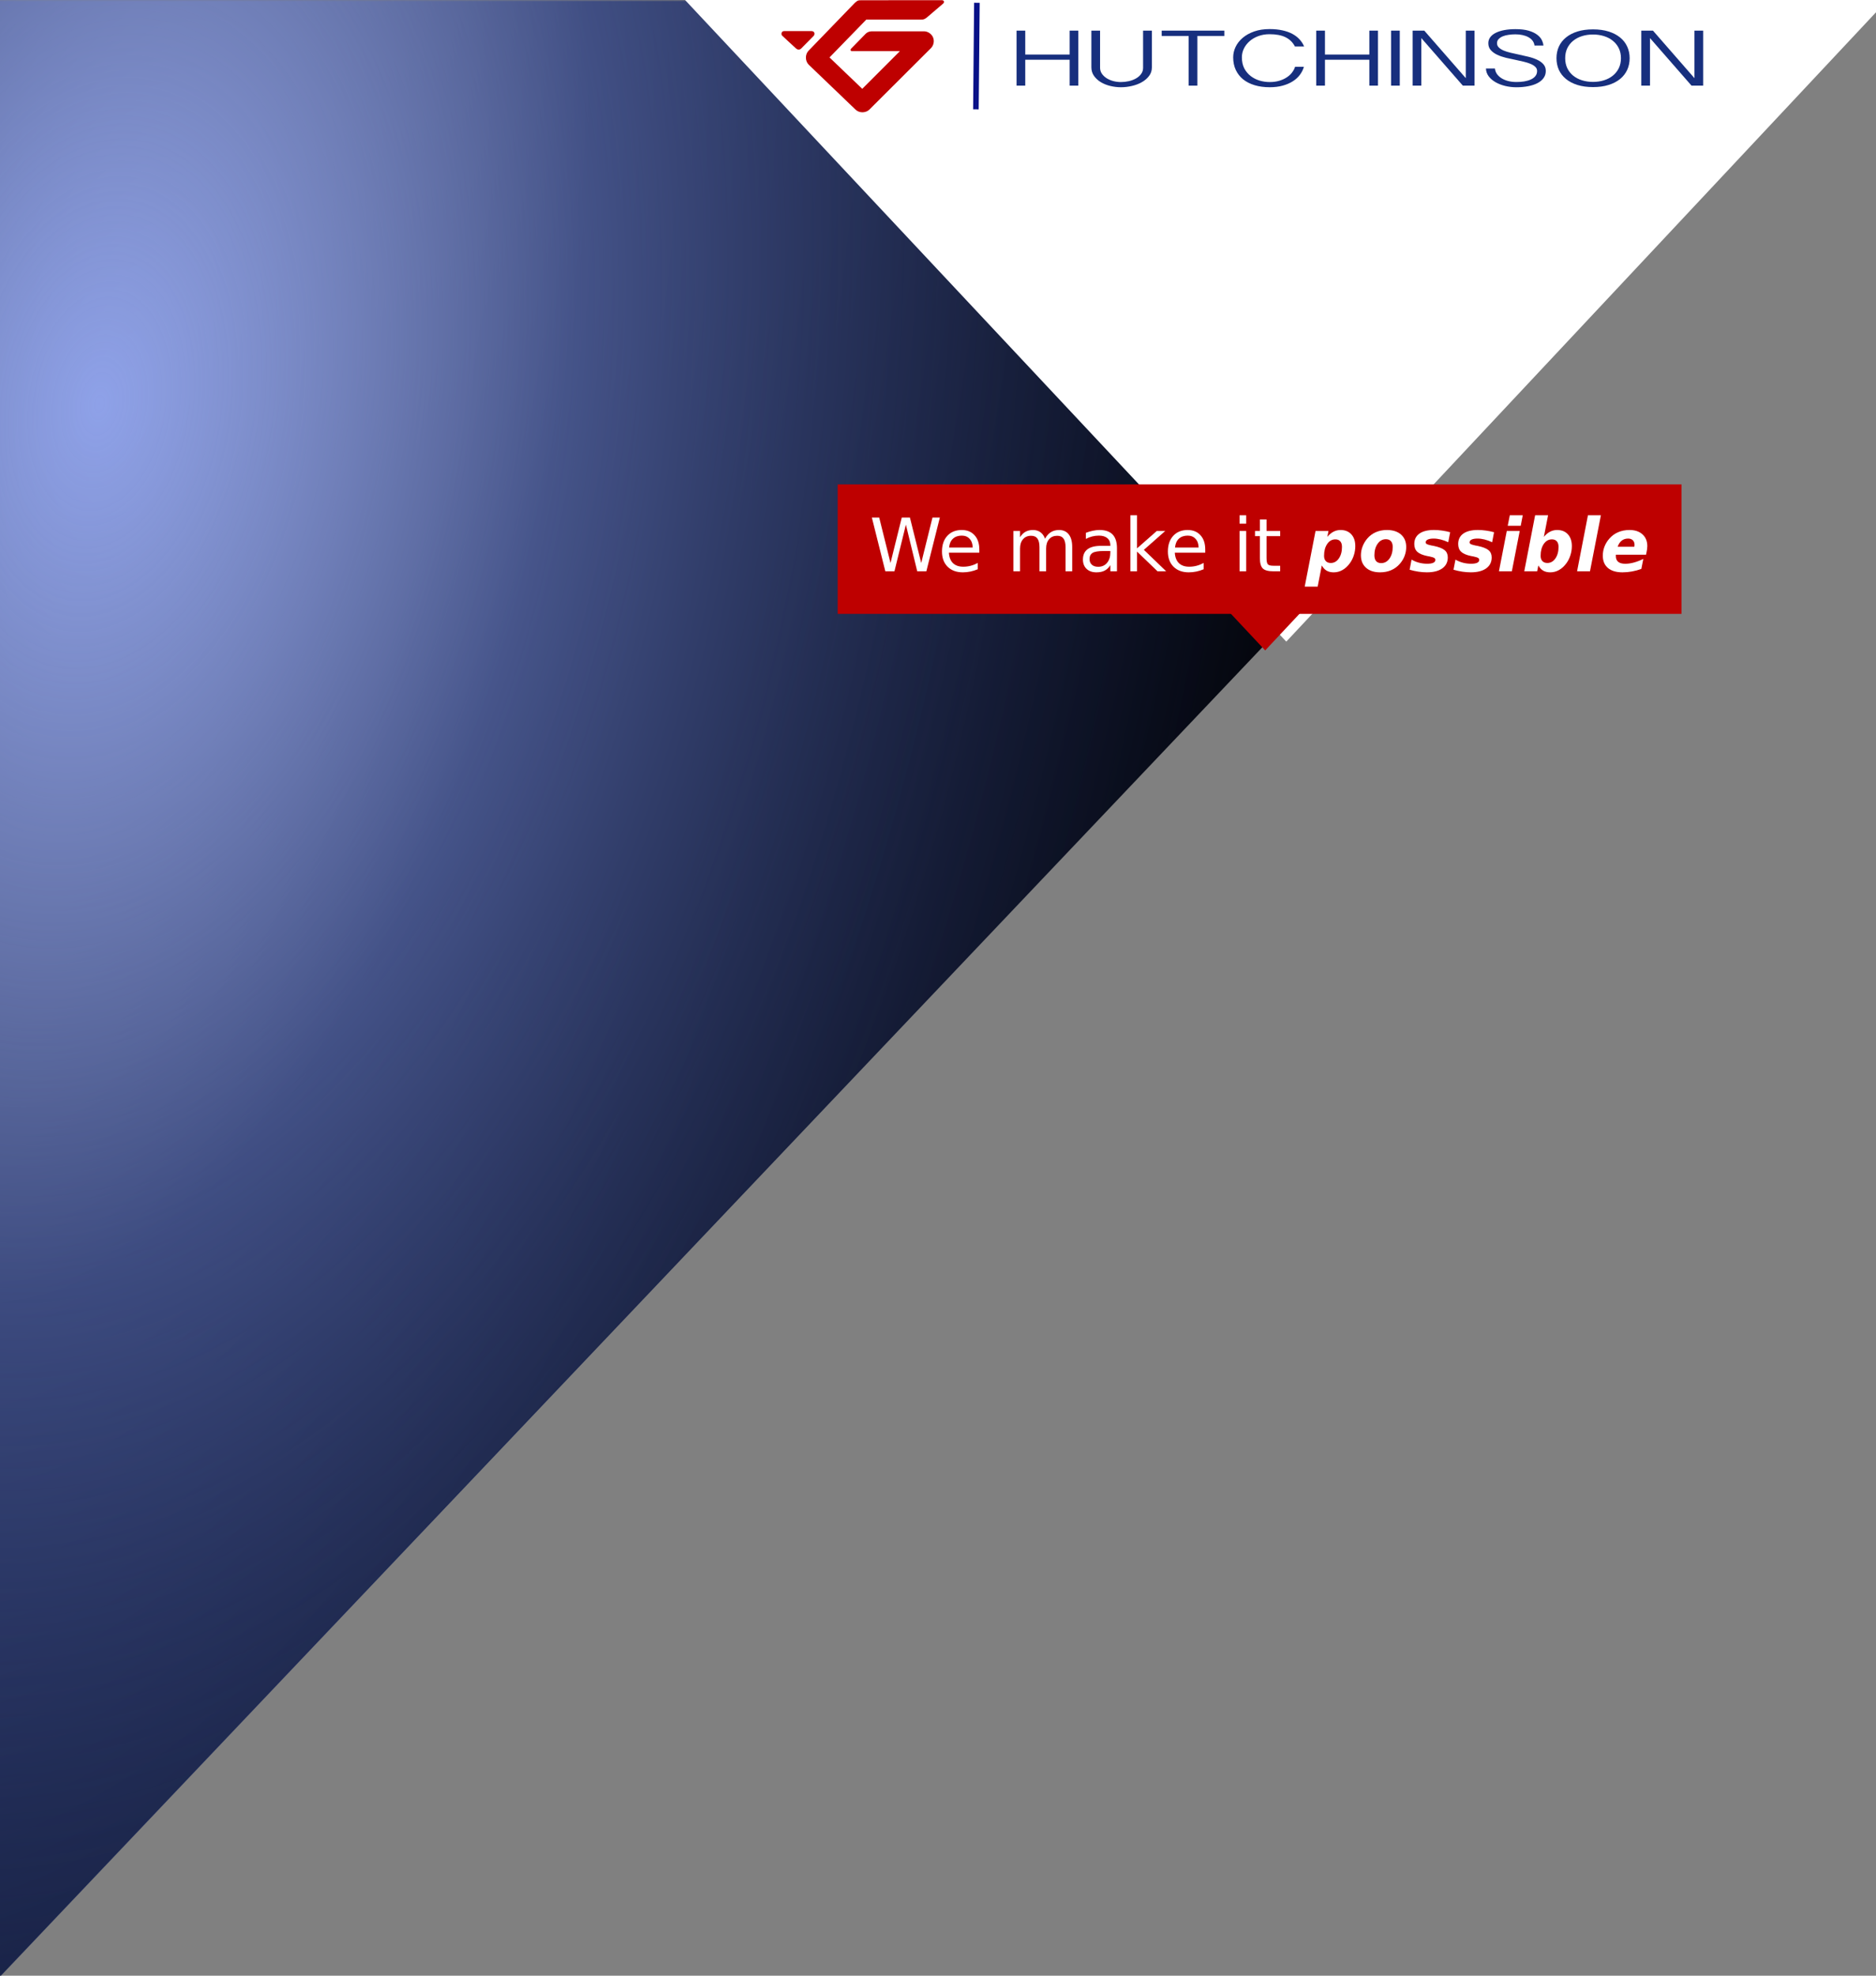 <?xml version="1.0" encoding="UTF-8" standalone="no"?>
<!-- Created with Inkscape (http://www.inkscape.org/) -->

<svg
   xmlns:dc="http://purl.org/dc/elements/1.1/"
   xmlns:cc="http://creativecommons.org/ns#"
   xmlns:rdf="http://www.w3.org/1999/02/22-rdf-syntax-ns#"
   xmlns:svg="http://www.w3.org/2000/svg"
   xmlns="http://www.w3.org/2000/svg"
   xmlns:xlink="http://www.w3.org/1999/xlink"
   xmlns:sodipodi="http://sodipodi.sourceforge.net/DTD/sodipodi-0.dtd"
   xmlns:inkscape="http://www.inkscape.org/namespaces/inkscape"
   width="336.614"
   height="354.331"
   id="svg2"
   version="1.1"
   inkscape:version="0.48.2 r9819"
   sodipodi:docname="hutchinson_logo2.svg">
  <rect width="100%" height="100%" fill="#808080" stroke="none"/>
  <defs
     id="defs4">
    <marker
       inkscape:stockid="TriangleOutS"
       orient="auto"
       refY="0"
       refX="0"
       id="TriangleOutS"
       style="overflow:visible">
      <path
         id="path4459"
         d="m 5.77,0 -8.65,5 0,-10 8.65,5 z"
         style="fill-rule:evenodd;stroke:#000000;stroke-width:1pt;marker-start:none"
         transform="scale(0.2,0.2)"
         inkscape:connector-curvature="0" />
    </marker>
    <linearGradient
       id="linearGradient3948">
      <stop
         id="stop3950"
         offset="0"
         style="stop-color:#8ea1e8;stop-opacity:0.991;" />
      <stop
         id="stop3952"
         offset="1"
         style="stop-color:#000000;stop-opacity:0;" />
    </linearGradient>
    <linearGradient
       id="linearGradient3940">
      <stop
         style="stop-color:#b5c4ff;stop-opacity:0.991;"
         offset="0"
         id="stop3942" />
      <stop
         id="stop3994"
         offset="0.344"
         style="stop-color:#2b3e83;stop-opacity:1;" />
      <stop
         style="stop-color:#000000;stop-opacity:1;"
         offset="1"
         id="stop3944" />
    </linearGradient>
    <linearGradient
       id="linearGradient2990">
      <stop
         id="stop3938"
         offset="0"
         style="stop-color:#1a295e;stop-opacity:1" />
      <stop
         style="stop-color:#94a0c9;stop-opacity:1;"
         offset="1"
         id="stop2994" />
    </linearGradient>
    <radialGradient
       inkscape:collect="always"
       xlink:href="#linearGradient3940"
       id="radialGradient5009"
       gradientUnits="userSpaceOnUse"
       gradientTransform="matrix(-0.59,2.819,-1.3,-0.272,1134.393,806.975)"
       cx="81.49"
       cy="817.755"
       fx="81.49"
       fy="817.755"
       r="168.307" />
    <radialGradient
       inkscape:collect="always"
       xlink:href="#linearGradient3948"
       id="radialGradient5011"
       gradientUnits="userSpaceOnUse"
       gradientTransform="matrix(-0.294,2.023,-1.248,-0.181,1072.872,795.182)"
       cx="84.328"
       cy="825.498"
       fx="84.328"
       fy="825.498"
       r="168.307" />
  </defs>
  <sodipodi:namedview
     id="base"
     pagecolor="#ffffff"
     bordercolor="#666666"
     borderopacity="1.0"
     inkscape:pageopacity="0.0"
     inkscape:pageshadow="2"
     inkscape:zoom="0.5"
     inkscape:cx="651.32423"
     inkscape:cy="298.19082"
     inkscape:document-units="px"
     inkscape:current-layer="g4989"
     showgrid="false"
     units="mm"
     inkscape:snap-midpoints="false"
     inkscape:snap-smooth-nodes="false"
     showguides="true"
     inkscape:window-width="1280"
     inkscape:window-height="752"
     inkscape:window-x="0"
     inkscape:window-y="0"
     inkscape:window-maximized="1"
     fit-margin-top="0"
     fit-margin-left="0"
     fit-margin-right="0"
     fit-margin-bottom="0">
    <inkscape:grid
       type="xygrid"
       id="grid4967"
       empspacing="5"
       visible="true"
       enabled="true"
       snapvisiblegridlinesonly="true" />
  </sodipodi:namedview>
  <g
     inkscape:label="Layer 1"
     inkscape:groupmode="layer"
     id="layer1"
     transform="translate(0,-697.853)"
     style="display:none">
    <path
       style="fill:none;stroke:#000000;stroke-width:1px;stroke-linecap:butt;stroke-linejoin:miter;stroke-opacity:1"
       d="m 297.143,463.791 237.143,-68.571 208.571,0 0,151.429 -80,0 0,88.571 120,0 0,85.714 -51.429,0 0,114.286 -431.429,0 0,-371.429 z"
       id="path2985"
       inkscape:connector-curvature="0" />
  </g>
  <g
     inkscape:groupmode="layer"
     id="layer2"
     inkscape:label="logo"
     transform="translate(5.657,-784.151)">
    <g
       id="g4989"
       transform="translate(-5.657,40.235)">
      <path
         style="fill:url(#radialGradient5009);fill-opacity:1;stroke:none"
         d="m 0,744.094 336.614,0 L 0,1098.425 z"
         id="path3990"
         inkscape:connector-curvature="0"
         sodipodi:nodetypes="cccc"
         inkscape:transform-center-x="-68.571429"
         inkscape:transform-center-y="67.142858" />
      <path
         inkscape:transform-center-y="67.142858"
         inkscape:transform-center-x="-68.571429"
         sodipodi:nodetypes="cccc"
         inkscape:connector-curvature="0"
         id="path2988"
         d="m 0,743.916 336.614,0 L 0,1098.247 z"
         style="fill:url(#radialGradient5011);fill-opacity:1;stroke:none" />
      <path
         sodipodi:nodetypes="cccc"
         inkscape:connector-curvature="0"
         id="path3152"
         d="m 230.799,858.989 109.128,-116.403 -218.255,0 z"
         style="fill:#ffffff;fill-opacity:1;stroke:none" />
      <g
         transform="translate(-342,-3)"
         id="g4973">
        <g
           transform="scale(1.218,0.821)"
           style="font-size:15.897px;font-style:normal;font-variant:normal;font-weight:bold;font-stretch:normal;line-height:125%;letter-spacing:0px;word-spacing:0px;fill:#172f7e;fill-opacity:1;stroke:none;font-family:Sinhala Sangam MN;-inkscape-font-specification:Sinhala Sangam MN Bold"
           id="text4004">
          <path
             d="m 431.825,916.454 0,5.225 6.539,0 0,-5.225 1.272,0 0,12.018 -1.272,0 0,-5.659 -6.539,0 0,5.659 -1.282,0 0,-12.018 1.282,0"
             style="fill:#172f7e;font-family:Sinhala Sangam MN;-inkscape-font-specification:Sinhala Sangam MN Bold"
             id="path5066"
             inkscape:connector-curvature="0" />
          <path
             d="m 442.847,916.454 0,8.097 c 0,0.487 0.088,0.926 0.265,1.314 0.184,0.389 0.42,0.721 0.71,0.996 0.29,0.268 0.615,0.473 0.975,0.615 0.367,0.141 0.738,0.212 1.113,0.212 0.389,0 0.777,-0.064 1.166,-0.191 0.396,-0.134 0.749,-0.332 1.06,-0.593 0.311,-0.261 0.562,-0.586 0.752,-0.975 0.198,-0.389 0.297,-0.837 0.297,-1.346 l 0,-8.129 1.293,0 0,8.044 c -1e-5,0.699 -0.138,1.318 -0.413,1.855 -0.268,0.537 -0.622,0.989 -1.06,1.357 -0.431,0.367 -0.918,0.643 -1.462,0.827 -0.537,0.191 -1.077,0.286 -1.621,0.286 -0.516,0 -1.035,-0.092 -1.558,-0.276 -0.516,-0.184 -0.982,-0.459 -1.399,-0.827 -0.41,-0.367 -0.745,-0.823 -1.007,-1.367 -0.261,-0.544 -0.392,-1.173 -0.392,-1.886 l 0,-8.012 1.282,0"
             style="fill:#172f7e;font-family:Sinhala Sangam MN;-inkscape-font-specification:Sinhala Sangam MN Bold"
             id="path5068"
             inkscape:connector-curvature="0" />
          <path
             d="m 461.155,916.454 0,1.166 -3.974,0 0,10.852 -1.282,0 0,-10.852 -3.974,0 0,-1.166 9.231,0"
             style="fill:#172f7e;font-family:Sinhala Sangam MN;-inkscape-font-specification:Sinhala Sangam MN Bold"
             id="path5070"
             inkscape:connector-curvature="0" />
          <path
             d="m 463.739,922.304 c -1e-5,0.918 0.117,1.717 0.35,2.395 0.24,0.671 0.555,1.229 0.943,1.674 0.389,0.445 0.827,0.777 1.314,0.996 0.487,0.212 0.986,0.318 1.494,0.318 0.523,0 0.996,-0.095 1.42,-0.286 0.424,-0.191 0.791,-0.442 1.102,-0.752 0.318,-0.311 0.576,-0.664 0.774,-1.06 0.205,-0.403 0.35,-0.812 0.435,-1.229 l 1.304,0 c -0.12,0.622 -0.318,1.205 -0.593,1.749 -0.268,0.537 -0.615,1.007 -1.039,1.409 -0.424,0.403 -0.922,0.721 -1.494,0.954 -0.565,0.233 -1.201,0.35 -1.908,0.35 -0.82,0 -1.561,-0.148 -2.226,-0.445 -0.664,-0.297 -1.229,-0.724 -1.696,-1.282 -0.466,-0.565 -0.827,-1.251 -1.081,-2.056 -0.254,-0.805 -0.382,-1.72 -0.382,-2.745 0,-0.791 0.12,-1.558 0.36,-2.3 0.24,-0.742 0.59,-1.399 1.049,-1.971 0.459,-0.579 1.021,-1.042 1.685,-1.388 0.664,-0.346 1.42,-0.519 2.268,-0.519 0.714,1e-5 1.349,0.095 1.908,0.286 0.565,0.184 1.056,0.445 1.473,0.784 0.417,0.339 0.767,0.742 1.049,1.208 0.283,0.459 0.502,0.964 0.657,1.515 l -1.357,0 c -0.318,-0.904 -0.781,-1.576 -1.388,-2.014 -0.601,-0.438 -1.381,-0.657 -2.342,-0.657 -0.601,10e-6 -1.152,0.138 -1.653,0.413 -0.495,0.268 -0.922,0.636 -1.282,1.102 -0.36,0.466 -0.643,1.007 -0.848,1.621 -0.198,0.608 -0.297,1.251 -0.297,1.929"
             style="fill:#172f7e;font-family:Sinhala Sangam MN;-inkscape-font-specification:Sinhala Sangam MN Bold"
             id="path5072"
             inkscape:connector-curvature="0" />
          <path
             d="m 475.976,916.454 0,5.225 6.539,0 0,-5.225 1.272,0 0,12.018 -1.272,0 0,-5.659 -6.539,0 0,5.659 -1.282,0 0,-12.018 1.282,0"
             style="fill:#172f7e;font-family:Sinhala Sangam MN;-inkscape-font-specification:Sinhala Sangam MN Bold"
             id="path5074"
             inkscape:connector-curvature="0" />
          <path
             d="m 486.998,916.454 0,12.018 -1.282,0 0,-12.018 1.282,0"
             style="fill:#172f7e;font-family:Sinhala Sangam MN;-inkscape-font-specification:Sinhala Sangam MN Bold"
             id="path5076"
             inkscape:connector-curvature="0" />
          <path
             d="m 490.609,916.454 6.115,10.386 0,-10.386 1.282,0 0,12.018 -1.717,0 -6.115,-10.386 0,10.386 -1.282,0 0,-12.018 1.717,0"
             style="fill:#172f7e;font-family:Sinhala Sangam MN;-inkscape-font-specification:Sinhala Sangam MN Bold"
             id="path5078"
             inkscape:connector-curvature="0" />
          <path
             d="m 501.017,924.72 c 0.028,0.431 0.124,0.827 0.286,1.187 0.17,0.36 0.392,0.671 0.668,0.933 0.276,0.261 0.601,0.466 0.975,0.615 0.374,0.148 0.788,0.223 1.24,0.223 0.403,0 0.784,-0.042 1.145,-0.127 0.367,-0.092 0.692,-0.233 0.975,-0.424 0.283,-0.191 0.505,-0.438 0.668,-0.742 0.17,-0.311 0.254,-0.685 0.254,-1.123 -10e-6,-0.36 -0.092,-0.664 -0.276,-0.911 -0.177,-0.254 -0.413,-0.47 -0.71,-0.646 -0.29,-0.184 -0.622,-0.339 -0.996,-0.466 -0.374,-0.134 -0.756,-0.261 -1.145,-0.382 -0.48,-0.141 -0.964,-0.297 -1.452,-0.466 -0.48,-0.177 -0.915,-0.399 -1.304,-0.668 -0.389,-0.276 -0.703,-0.615 -0.943,-1.017 -0.24,-0.403 -0.36,-0.904 -0.36,-1.505 -1e-5,-0.495 0.095,-0.933 0.286,-1.314 0.198,-0.389 0.473,-0.71 0.827,-0.964 0.353,-0.261 0.774,-0.459 1.261,-0.593 0.495,-0.134 1.035,-0.201 1.621,-0.201 0.784,10e-6 1.434,0.113 1.95,0.339 0.516,0.226 0.929,0.516 1.24,0.869 0.318,0.346 0.548,0.731 0.689,1.155 0.141,0.424 0.223,0.83 0.244,1.219 l -1.314,0 c -0.035,-0.403 -0.131,-0.756 -0.286,-1.06 -0.155,-0.304 -0.36,-0.558 -0.615,-0.763 -0.247,-0.205 -0.537,-0.36 -0.869,-0.466 -0.325,-0.106 -0.671,-0.159 -1.039,-0.159 -0.339,10e-6 -0.671,0.035 -0.996,0.106 -0.325,0.064 -0.615,0.173 -0.869,0.329 -0.254,0.155 -0.459,0.357 -0.615,0.604 -0.155,0.24 -0.233,0.54 -0.233,0.901 0,0.367 0.088,0.678 0.265,0.933 0.177,0.254 0.413,0.477 0.71,0.668 0.297,0.184 0.636,0.343 1.017,0.477 0.382,0.134 0.777,0.265 1.187,0.392 0.487,0.148 0.968,0.311 1.441,0.487 0.48,0.17 0.911,0.389 1.293,0.657 0.382,0.261 0.689,0.59 0.922,0.986 0.233,0.389 0.35,0.876 0.35,1.462 -10e-6,0.586 -0.11,1.102 -0.329,1.547 -0.212,0.445 -0.512,0.816 -0.901,1.113 -0.382,0.297 -0.837,0.519 -1.367,0.668 -0.53,0.155 -1.106,0.233 -1.727,0.233 -0.565,0 -1.116,-0.095 -1.653,-0.286 -0.53,-0.191 -1.003,-0.463 -1.42,-0.816 -0.417,-0.353 -0.756,-0.784 -1.017,-1.293 -0.254,-0.509 -0.389,-1.077 -0.403,-1.706 l 1.325,0"
             style="fill:#172f7e;font-family:Sinhala Sangam MN;-inkscape-font-specification:Sinhala Sangam MN Bold"
             id="path5080"
             inkscape:connector-curvature="0" />
          <path
             d="m 520.863,922.474 c -1e-5,0.926 -0.12,1.777 -0.36,2.554 -0.24,0.77 -0.59,1.434 -1.049,1.992 -0.459,0.558 -1.024,0.993 -1.696,1.304 -0.664,0.311 -1.427,0.466 -2.289,0.466 -0.862,0 -1.629,-0.155 -2.3,-0.466 -0.664,-0.311 -1.226,-0.745 -1.685,-1.304 -0.459,-0.558 -0.809,-1.222 -1.049,-1.992 -0.233,-0.777 -0.35,-1.629 -0.35,-2.554 -1e-5,-0.918 0.117,-1.763 0.35,-2.533 0.24,-0.777 0.59,-1.441 1.049,-1.992 0.459,-0.558 1.021,-0.993 1.685,-1.304 0.671,-0.311 1.438,-0.466 2.3,-0.466 0.862,10e-6 1.625,0.155 2.289,0.466 0.671,0.311 1.236,0.745 1.696,1.304 0.459,0.551 0.809,1.215 1.049,1.992 0.24,0.77 0.36,1.614 0.36,2.533 m -1.282,0 c -1e-5,-0.812 -0.106,-1.537 -0.318,-2.173 -0.212,-0.643 -0.505,-1.187 -0.88,-1.632 -0.367,-0.445 -0.802,-0.784 -1.304,-1.017 -0.502,-0.233 -1.039,-0.35 -1.611,-0.35 -0.579,10e-6 -1.12,0.117 -1.621,0.35 -0.502,0.233 -0.936,0.572 -1.304,1.017 -0.367,0.445 -0.657,0.989 -0.869,1.632 -0.205,0.636 -0.307,1.36 -0.307,2.173 0,0.812 0.102,1.54 0.307,2.183 0.212,0.643 0.502,1.187 0.869,1.632 0.367,0.445 0.802,0.784 1.304,1.017 0.502,0.233 1.042,0.35 1.621,0.35 0.572,0 1.109,-0.117 1.611,-0.35 0.502,-0.233 0.936,-0.572 1.304,-1.017 0.374,-0.445 0.668,-0.989 0.88,-1.632 0.212,-0.643 0.318,-1.371 0.318,-2.183"
             style="fill:#172f7e;font-family:Sinhala Sangam MN;-inkscape-font-specification:Sinhala Sangam MN Bold"
             id="path5082"
             inkscape:connector-curvature="0" />
          <path
             d="m 524.296,916.454 6.115,10.386 0,-10.386 1.282,0 0,12.018 -1.717,0 -6.115,-10.386 0,10.386 -1.282,0 0,-12.018 1.717,0"
             style="fill:#172f7e;font-family:Sinhala Sangam MN;-inkscape-font-specification:Sinhala Sangam MN Bold"
             id="path5084"
             inkscape:connector-curvature="0" />
        </g>
        <path
           style="fill:none;stroke:#091288;stroke-width:1px;stroke-linecap:butt;stroke-linejoin:miter;stroke-opacity:1"
           d="m 517.107,766.523 0.179,-19.107"
           id="path4008"
           inkscape:connector-curvature="0"
           sodipodi:nodetypes="cc" />
        <g
           id="g4297"
           transform="translate(-0.929,-46.214)">
          <g
             transform="translate(1.429,47.143)"
             id="g4293">
            <rect
               style="fill:#be0000;fill-opacity:1;stroke:none"
               id="rect4010"
               width="151.403"
               height="23.216"
               x="491.808"
               y="832.865" />
            <path
               sodipodi:nodetypes="cccc"
               inkscape:connector-curvature="0"
               id="path4012"
               d="m 568.516,862.634 23.891,-25.484 -47.782,0 z"
               style="fill:#be0000;fill-opacity:1;stroke:none" />
          </g>
          <g
             style="font-size:13.22px;font-style:normal;font-weight:normal;line-height:125%;letter-spacing:0px;word-spacing:0px;fill:#ffffff;fill-opacity:1;stroke:none;font-family:Sans"
             id="text3998">
            <path
               d="m 499.37,885.951 1.317,0 2.027,8.146 2.02,-8.146 1.465,0 2.027,8.146 2.02,-8.146 1.323,0 -2.421,9.637 -1.64,0 -2.033,-8.366 -2.053,8.366 -1.64,0 -2.414,-9.637"
               id="path5033"
               inkscape:connector-curvature="0" />
            <path
               d="m 518.651,891.676 0,0.581 -5.461,0 c 0.052,0.818 0.297,1.442 0.736,1.872 0.443,0.426 1.059,0.639 1.846,0.639 0.456,0 0.897,-0.056 1.323,-0.168 0.43,-0.112 0.856,-0.28 1.278,-0.503 l 0,1.123 c -0.426,0.181 -0.863,0.318 -1.31,0.413 -0.448,0.095 -0.902,0.142 -1.362,0.142 -1.153,0 -2.068,-0.336 -2.743,-1.007 -0.671,-0.671 -1.007,-1.579 -1.007,-2.724 0,-1.183 0.318,-2.122 0.955,-2.814 0.641,-0.697 1.504,-1.046 2.588,-1.046 0.973,0 1.741,0.314 2.304,0.942 0.568,0.624 0.852,1.474 0.852,2.55 m -1.188,-0.349 c -0.009,-0.65 -0.192,-1.168 -0.549,-1.556 -0.353,-0.387 -0.822,-0.581 -1.407,-0.581 -0.663,10e-6 -1.194,0.187 -1.594,0.562 -0.396,0.374 -0.624,0.902 -0.684,1.581 l 4.234,-0.006"
               id="path5035"
               inkscape:connector-curvature="0" />
            <path
               d="m 530.438,889.746 c 0.297,-0.534 0.652,-0.927 1.065,-1.181 0.413,-0.254 0.899,-0.381 1.459,-0.381 0.753,0 1.334,0.265 1.743,0.794 0.409,0.525 0.613,1.274 0.613,2.246 l 0,4.364 -1.194,0 0,-4.325 c -10e-6,-0.693 -0.123,-1.207 -0.368,-1.543 -0.245,-0.336 -0.62,-0.503 -1.123,-0.503 -0.615,10e-6 -1.102,0.204 -1.459,0.613 -0.357,0.409 -0.536,0.966 -0.536,1.672 l 0,4.086 -1.194,0 0,-4.325 c 0,-0.697 -0.123,-1.211 -0.368,-1.543 -0.245,-0.336 -0.624,-0.503 -1.136,-0.503 -0.607,10e-6 -1.089,0.207 -1.446,0.62 -0.357,0.409 -0.536,0.964 -0.536,1.665 l 0,4.086 -1.194,0 0,-7.23 1.194,0 0,1.123 c 0.271,-0.443 0.596,-0.77 0.975,-0.981 0.379,-0.211 0.828,-0.316 1.349,-0.316 0.525,0 0.97,0.133 1.336,0.4 0.37,0.267 0.643,0.654 0.82,1.162"
               id="path5037"
               inkscape:connector-curvature="0" />
            <path
               d="m 540.979,891.954 c -0.96,0 -1.625,0.11 -1.995,0.329 -0.37,0.219 -0.555,0.594 -0.555,1.123 0,0.422 0.138,0.757 0.413,1.007 0.28,0.245 0.658,0.368 1.136,0.368 0.658,0 1.186,-0.232 1.581,-0.697 0.4,-0.469 0.6,-1.091 0.6,-1.865 l 0,-0.265 -1.181,0 m 2.369,-0.491 0,4.125 -1.188,0 0,-1.097 c -0.271,0.439 -0.609,0.764 -1.013,0.975 -0.405,0.207 -0.899,0.31 -1.485,0.31 -0.74,0 -1.33,-0.207 -1.769,-0.62 -0.435,-0.417 -0.652,-0.975 -0.652,-1.672 0,-0.813 0.271,-1.427 0.813,-1.84 0.547,-0.413 1.36,-0.62 2.44,-0.62 l 1.665,0 0,-0.116 c -1e-5,-0.547 -0.181,-0.968 -0.542,-1.265 -0.357,-0.301 -0.861,-0.452 -1.51,-0.452 -0.413,10e-6 -0.815,0.05 -1.207,0.148 -0.392,0.099 -0.768,0.247 -1.13,0.445 l 0,-1.097 c 0.435,-0.168 0.856,-0.293 1.265,-0.374 0.409,-0.086 0.807,-0.129 1.194,-0.129 1.046,0 1.827,0.271 2.343,0.813 0.516,0.542 0.775,1.364 0.775,2.466"
               id="path5039"
               inkscape:connector-curvature="0" />
            <path
               d="m 545.755,885.544 1.194,0 0,5.932 3.544,-3.118 1.517,0 -3.834,3.382 3.996,3.847 -1.549,0 -3.673,-3.531 0,3.531 -1.194,0 0,-10.044"
               id="path5041"
               inkscape:connector-curvature="0" />
            <path
               d="m 559.188,891.676 0,0.581 -5.461,0 c 0.052,0.818 0.297,1.442 0.736,1.872 0.443,0.426 1.059,0.639 1.846,0.639 0.456,0 0.897,-0.056 1.323,-0.168 0.43,-0.112 0.856,-0.28 1.278,-0.503 l 0,1.123 c -0.426,0.181 -0.863,0.318 -1.31,0.413 -0.448,0.095 -0.902,0.142 -1.362,0.142 -1.153,0 -2.068,-0.336 -2.743,-1.007 -0.671,-0.671 -1.007,-1.579 -1.007,-2.724 0,-1.183 0.318,-2.122 0.955,-2.814 0.641,-0.697 1.504,-1.046 2.588,-1.046 0.973,0 1.741,0.314 2.304,0.942 0.568,0.624 0.852,1.474 0.852,2.55 m -1.188,-0.349 c -0.009,-0.65 -0.192,-1.168 -0.549,-1.556 -0.353,-0.387 -0.822,-0.581 -1.407,-0.581 -0.663,10e-6 -1.194,0.187 -1.594,0.562 -0.396,0.374 -0.624,0.902 -0.684,1.581 l 4.234,-0.006"
               id="path5043"
               inkscape:connector-curvature="0" />
            <path
               d="m 565.346,888.358 1.188,0 0,7.23 -1.188,0 0,-7.23 m 0,-2.814 1.188,0 0,1.504 -1.188,0 0,-1.504"
               id="path5045"
               inkscape:connector-curvature="0" />
            <path
               d="m 570.187,886.306 0,2.053 2.446,0 0,0.923 -2.446,0 0,3.925 c 0,0.59 0.08,0.968 0.239,1.136 0.164,0.168 0.493,0.252 0.988,0.252 l 1.22,0 0,0.994 -1.22,0 c -0.917,0 -1.549,-0.17 -1.898,-0.51 -0.349,-0.344 -0.523,-0.968 -0.523,-1.872 l 0,-3.925 -0.871,0 0,-0.923 0.871,0 0,-2.053 1.194,0"
               id="path5047"
               inkscape:connector-curvature="0" />
            <path
               d="m 580.102,894.542 -0.742,3.796 -2.324,0 1.943,-9.979 2.324,0 -0.213,1.059 c 0.353,-0.422 0.723,-0.732 1.11,-0.93 0.387,-0.202 0.811,-0.303 1.272,-0.303 0.813,0 1.457,0.258 1.93,0.775 0.473,0.516 0.71,1.22 0.71,2.111 -10e-6,0.555 -0.084,1.095 -0.252,1.62 -0.164,0.525 -0.4,1.003 -0.71,1.433 -0.392,0.542 -0.835,0.953 -1.33,1.233 -0.491,0.28 -1.018,0.42 -1.581,0.42 -0.495,0 -0.917,-0.099 -1.265,-0.297 -0.344,-0.202 -0.635,-0.514 -0.871,-0.936 m 2.427,-4.68 c -0.594,1e-5 -1.08,0.275 -1.459,0.826 -0.374,0.547 -0.562,1.259 -0.562,2.137 -10e-6,0.396 0.105,0.708 0.316,0.936 0.215,0.224 0.512,0.336 0.891,0.336 0.581,0 1.061,-0.269 1.439,-0.807 0.379,-0.542 0.568,-1.235 0.568,-2.079 0,-0.439 -0.103,-0.772 -0.31,-1.001 -0.202,-0.232 -0.497,-0.349 -0.884,-0.349"
               style="font-size:13.22px;font-style:italic;font-weight:bold;fill:#ffffff;fill-opacity:1;-inkscape-font-specification:Sans Bold Italic"
               id="path5049"
               inkscape:connector-curvature="0" />
            <path
               d="m 591.599,889.836 c -0.598,10e-6 -1.091,0.271 -1.478,0.813 -0.387,0.542 -0.581,1.233 -0.581,2.072 0,0.456 0.103,0.805 0.31,1.046 0.211,0.237 0.516,0.355 0.917,0.355 0.598,0 1.091,-0.271 1.478,-0.813 0.387,-0.547 0.581,-1.242 0.581,-2.085 0,-0.452 -0.105,-0.796 -0.316,-1.033 -0.207,-0.237 -0.51,-0.355 -0.91,-0.355 m 0.187,-1.652 c 1.076,0 1.921,0.273 2.537,0.82 0.615,0.547 0.923,1.291 0.923,2.233 -1e-5,0.547 -0.097,1.078 -0.29,1.594 -0.194,0.512 -0.476,0.981 -0.846,1.407 -0.439,0.508 -0.957,0.891 -1.556,1.149 -0.598,0.258 -1.265,0.387 -2.001,0.387 -1.063,0 -1.902,-0.273 -2.517,-0.82 -0.611,-0.547 -0.917,-1.291 -0.917,-2.233 0,-0.542 0.099,-1.072 0.297,-1.588 0.198,-0.521 0.482,-0.996 0.852,-1.427 0.43,-0.499 0.942,-0.878 1.536,-1.136 0.598,-0.258 1.259,-0.387 1.982,-0.387"
               style="font-size:13.22px;font-style:italic;font-weight:bold;fill:#ffffff;fill-opacity:1;-inkscape-font-specification:Sans Bold Italic"
               id="path5051"
               inkscape:connector-curvature="0" />
            <path
               d="m 603.134,888.584 -0.342,1.794 c -0.452,-0.215 -0.902,-0.379 -1.349,-0.491 -0.448,-0.112 -0.871,-0.168 -1.272,-0.168 -0.456,10e-6 -0.809,0.06 -1.059,0.181 -0.245,0.116 -0.368,0.284 -0.368,0.503 0,0.129 0.069,0.232 0.207,0.31 0.138,0.077 0.409,0.159 0.813,0.245 l 0.42,0.077 c 0.934,0.198 1.588,0.454 1.962,0.768 0.374,0.31 0.562,0.742 0.562,1.297 0,0.839 -0.329,1.495 -0.988,1.969 -0.658,0.469 -1.579,0.704 -2.763,0.704 -0.495,0 -1.001,-0.039 -1.517,-0.116 -0.516,-0.077 -1.044,-0.194 -1.581,-0.349 l 0.349,-1.814 c 0.417,0.245 0.863,0.43 1.336,0.555 0.478,0.125 0.966,0.187 1.465,0.187 0.486,0 0.852,-0.058 1.097,-0.174 0.245,-0.116 0.368,-0.286 0.368,-0.51 0,-0.155 -0.069,-0.275 -0.207,-0.361 -0.138,-0.086 -0.422,-0.174 -0.852,-0.265 l -0.42,-0.077 c -0.826,-0.172 -1.416,-0.426 -1.769,-0.762 -0.353,-0.336 -0.529,-0.8 -0.529,-1.394 0,-0.805 0.303,-1.424 0.91,-1.859 0.611,-0.435 1.482,-0.652 2.614,-0.652 0.495,0 0.981,0.034 1.459,0.103 0.482,0.065 0.966,0.164 1.452,0.297"
               style="font-size:13.22px;font-style:italic;font-weight:bold;fill:#ffffff;fill-opacity:1;-inkscape-font-specification:Sans Bold Italic"
               id="path5053"
               inkscape:connector-curvature="0" />
            <path
               d="m 611.009,888.584 -0.342,1.794 c -0.452,-0.215 -0.902,-0.379 -1.349,-0.491 -0.448,-0.112 -0.871,-0.168 -1.272,-0.168 -0.456,10e-6 -0.809,0.06 -1.059,0.181 -0.245,0.116 -0.368,0.284 -0.368,0.503 0,0.129 0.069,0.232 0.207,0.31 0.138,0.077 0.409,0.159 0.813,0.245 l 0.42,0.077 c 0.934,0.198 1.588,0.454 1.962,0.768 0.374,0.31 0.562,0.742 0.562,1.297 -10e-6,0.839 -0.329,1.495 -0.988,1.969 -0.658,0.469 -1.579,0.704 -2.763,0.704 -0.495,0 -1.001,-0.039 -1.517,-0.116 -0.516,-0.077 -1.044,-0.194 -1.581,-0.349 l 0.349,-1.814 c 0.417,0.245 0.863,0.43 1.336,0.555 0.478,0.125 0.966,0.187 1.465,0.187 0.486,0 0.852,-0.058 1.097,-0.174 0.245,-0.116 0.368,-0.286 0.368,-0.51 -10e-6,-0.155 -0.069,-0.275 -0.207,-0.361 -0.138,-0.086 -0.422,-0.174 -0.852,-0.265 l -0.42,-0.077 c -0.826,-0.172 -1.416,-0.426 -1.769,-0.762 -0.353,-0.336 -0.529,-0.8 -0.529,-1.394 0,-0.805 0.303,-1.424 0.91,-1.859 0.611,-0.435 1.482,-0.652 2.614,-0.652 0.495,0 0.981,0.034 1.459,0.103 0.482,0.065 0.966,0.164 1.452,0.297"
               style="font-size:13.22px;font-style:italic;font-weight:bold;fill:#ffffff;fill-opacity:1;-inkscape-font-specification:Sans Bold Italic"
               id="path5055"
               inkscape:connector-curvature="0" />
            <path
               d="m 613.294,888.358 2.324,0 -1.414,7.23 -2.317,0 1.407,-7.23 m 0.542,-2.814 2.324,0 -0.368,1.885 -2.33,0 0.374,-1.885"
               style="font-size:13.22px;font-style:italic;font-weight:bold;fill:#ffffff;fill-opacity:1;-inkscape-font-specification:Sans Bold Italic"
               id="path5057"
               inkscape:connector-curvature="0" />
            <path
               d="m 621.388,889.862 c -0.594,1e-5 -1.08,0.275 -1.459,0.826 -0.374,0.547 -0.562,1.259 -0.562,2.137 0,0.396 0.105,0.708 0.316,0.936 0.215,0.224 0.512,0.336 0.891,0.336 0.581,0 1.061,-0.269 1.439,-0.807 0.379,-0.542 0.568,-1.235 0.568,-2.079 -10e-6,-0.439 -0.103,-0.772 -0.31,-1.001 -0.202,-0.232 -0.497,-0.349 -0.884,-0.349 m -2.427,4.68 -0.213,1.046 -2.317,0 1.949,-10.044 2.324,0 -0.755,3.873 c 0.353,-0.422 0.723,-0.732 1.11,-0.93 0.387,-0.202 0.811,-0.303 1.272,-0.303 0.813,0 1.457,0.258 1.93,0.775 0.473,0.516 0.71,1.22 0.71,2.111 -10e-6,0.555 -0.084,1.095 -0.252,1.62 -0.164,0.525 -0.4,1.003 -0.71,1.433 -0.392,0.542 -0.835,0.953 -1.33,1.233 -0.491,0.28 -1.018,0.42 -1.581,0.42 -0.495,0 -0.917,-0.099 -1.265,-0.297 -0.344,-0.202 -0.635,-0.514 -0.871,-0.936"
               style="font-size:13.22px;font-style:italic;font-weight:bold;fill:#ffffff;fill-opacity:1;-inkscape-font-specification:Sans Bold Italic"
               id="path5059"
               inkscape:connector-curvature="0" />
            <path
               d="m 627.856,885.544 2.324,0 -1.956,10.044 -2.317,0 1.949,-10.044"
               style="font-size:13.22px;font-style:italic;font-weight:bold;fill:#ffffff;fill-opacity:1;-inkscape-font-specification:Sans Bold Italic"
               id="path5061"
               inkscape:connector-curvature="0" />
            <path
               d="m 638.358,892.244 -0.077,0.368 -5.409,0 c -10e-6,0.026 -0.002,0.065 -0.006,0.116 -0.004,0.047 -0.006,0.084 -0.006,0.11 -10e-6,0.469 0.14,0.82 0.42,1.052 0.284,0.232 0.708,0.349 1.272,0.349 0.486,0 0.998,-0.073 1.536,-0.219 0.542,-0.146 1.11,-0.364 1.704,-0.652 l -0.355,1.794 c -0.564,0.207 -1.125,0.359 -1.685,0.458 -0.555,0.103 -1.121,0.155 -1.698,0.155 -1.127,0 -1.999,-0.26 -2.614,-0.781 -0.611,-0.521 -0.917,-1.257 -0.917,-2.208 0,-0.551 0.097,-1.084 0.29,-1.601 0.198,-0.521 0.484,-0.996 0.859,-1.427 0.443,-0.516 0.973,-0.908 1.588,-1.175 0.62,-0.267 1.306,-0.4 2.059,-0.4 0.977,0 1.751,0.26 2.324,0.781 0.577,0.521 0.865,1.222 0.865,2.104 -10e-6,0.172 -0.013,0.355 -0.039,0.549 -0.021,0.189 -0.058,0.398 -0.11,0.626 m -2.182,-1.059 c 0.013,-0.056 0.021,-0.112 0.026,-0.168 0.009,-0.06 0.013,-0.118 0.013,-0.174 0,-0.344 -0.103,-0.618 -0.31,-0.82 -0.207,-0.202 -0.486,-0.303 -0.839,-0.303 -0.452,10e-6 -0.837,0.125 -1.155,0.374 -0.314,0.245 -0.555,0.609 -0.723,1.091 l 2.989,0"
               style="font-size:13.22px;font-style:italic;font-weight:bold;fill:#ffffff;fill-opacity:1;-inkscape-font-specification:Sans Bold Italic"
               id="path5063"
               inkscape:connector-curvature="0" />
          </g>
        </g>
        <path
           style="fill:none;stroke:#000000;stroke-width:1px;stroke-linecap:butt;stroke-linejoin:miter;stroke-opacity:1"
           d="m 494.598,755.969 c 0,0 0,0 0,0 z"
           id="path4953"
           inkscape:connector-curvature="0" />
        <g
           id="g4969">
          <path
             sodipodi:nodetypes="ccccccscccccccccccccccc"
             inkscape:connector-curvature="0"
             id="path4959"
             d="m 495.375,747.438 -8.312,8.594 c -0.636,0.672 -0.607,1.861 0.062,2.5 l 8.406,8.062 c 0.661,0.626 1.824,0.611 2.469,-0.031 l 11.031,-11 c 0.496,-0.491 0.658,-1.29 0.392,-1.935 -0.266,-0.645 -0.944,-1.098 -1.642,-1.096 -3.421,0 -6.437,0 -9.396,0 -0.436,0.015 -0.797,0.176 -1.062,0.445 0,0 -1.812,1.854 -2.612,2.672 -0.232,0.287 9.9e-4,0.434 0.139,0.445 2.872,0 5.745,0 8.617,0 l -6.75,6.75 -5.875,-5.625 6.594,-6.781 9.768,0 c 0.578,0.021 0.794,-0.144 1.165,-0.436 l 2.881,-2.46 c 0.23,-0.238 0.16,-0.579 -0.244,-0.594 -4.982,-0.016 -9.177,0.028 -14.351,0.013 -0.685,-0.006 -0.749,0.017 -1.281,0.476 z"
             style="font-size:medium;font-style:normal;font-variant:normal;font-weight:normal;font-stretch:normal;text-indent:0;text-align:start;text-decoration:none;line-height:normal;letter-spacing:normal;word-spacing:normal;text-transform:none;direction:ltr;block-progression:tb;writing-mode:lr-tb;text-anchor:start;baseline-shift:baseline;color:#000000;fill:#be0000;fill-opacity:1;stroke:none;stroke-width:3.543;marker:none;visibility:visible;display:inline;overflow:visible;enable-background:accumulate;font-family:Sans;-inkscape-font-specification:Sans" />
          <path
             sodipodi:nodetypes="cccccccccccc"
             inkscape:connector-curvature="0"
             id="path4965"
             d="m 484.834,755.612 -0.485,-0.446 -0.971,-0.893 -1.045,-0.979 c -0.213,-0.219 -0.136,-0.813 0.37,-0.803 l 2.439,-0.004 2.497,0.008 c 0.525,0.006 0.664,0.558 0.327,0.885 l -0.882,0.893 -0.882,0.893 -0.441,0.446 c -0.281,0.272 -0.624,0.254 -0.926,-2e-5 z"
             style="fill:#be0000;fill-opacity:1;stroke:none" />
        </g>
      </g>
    </g>
  </g>
</svg>
